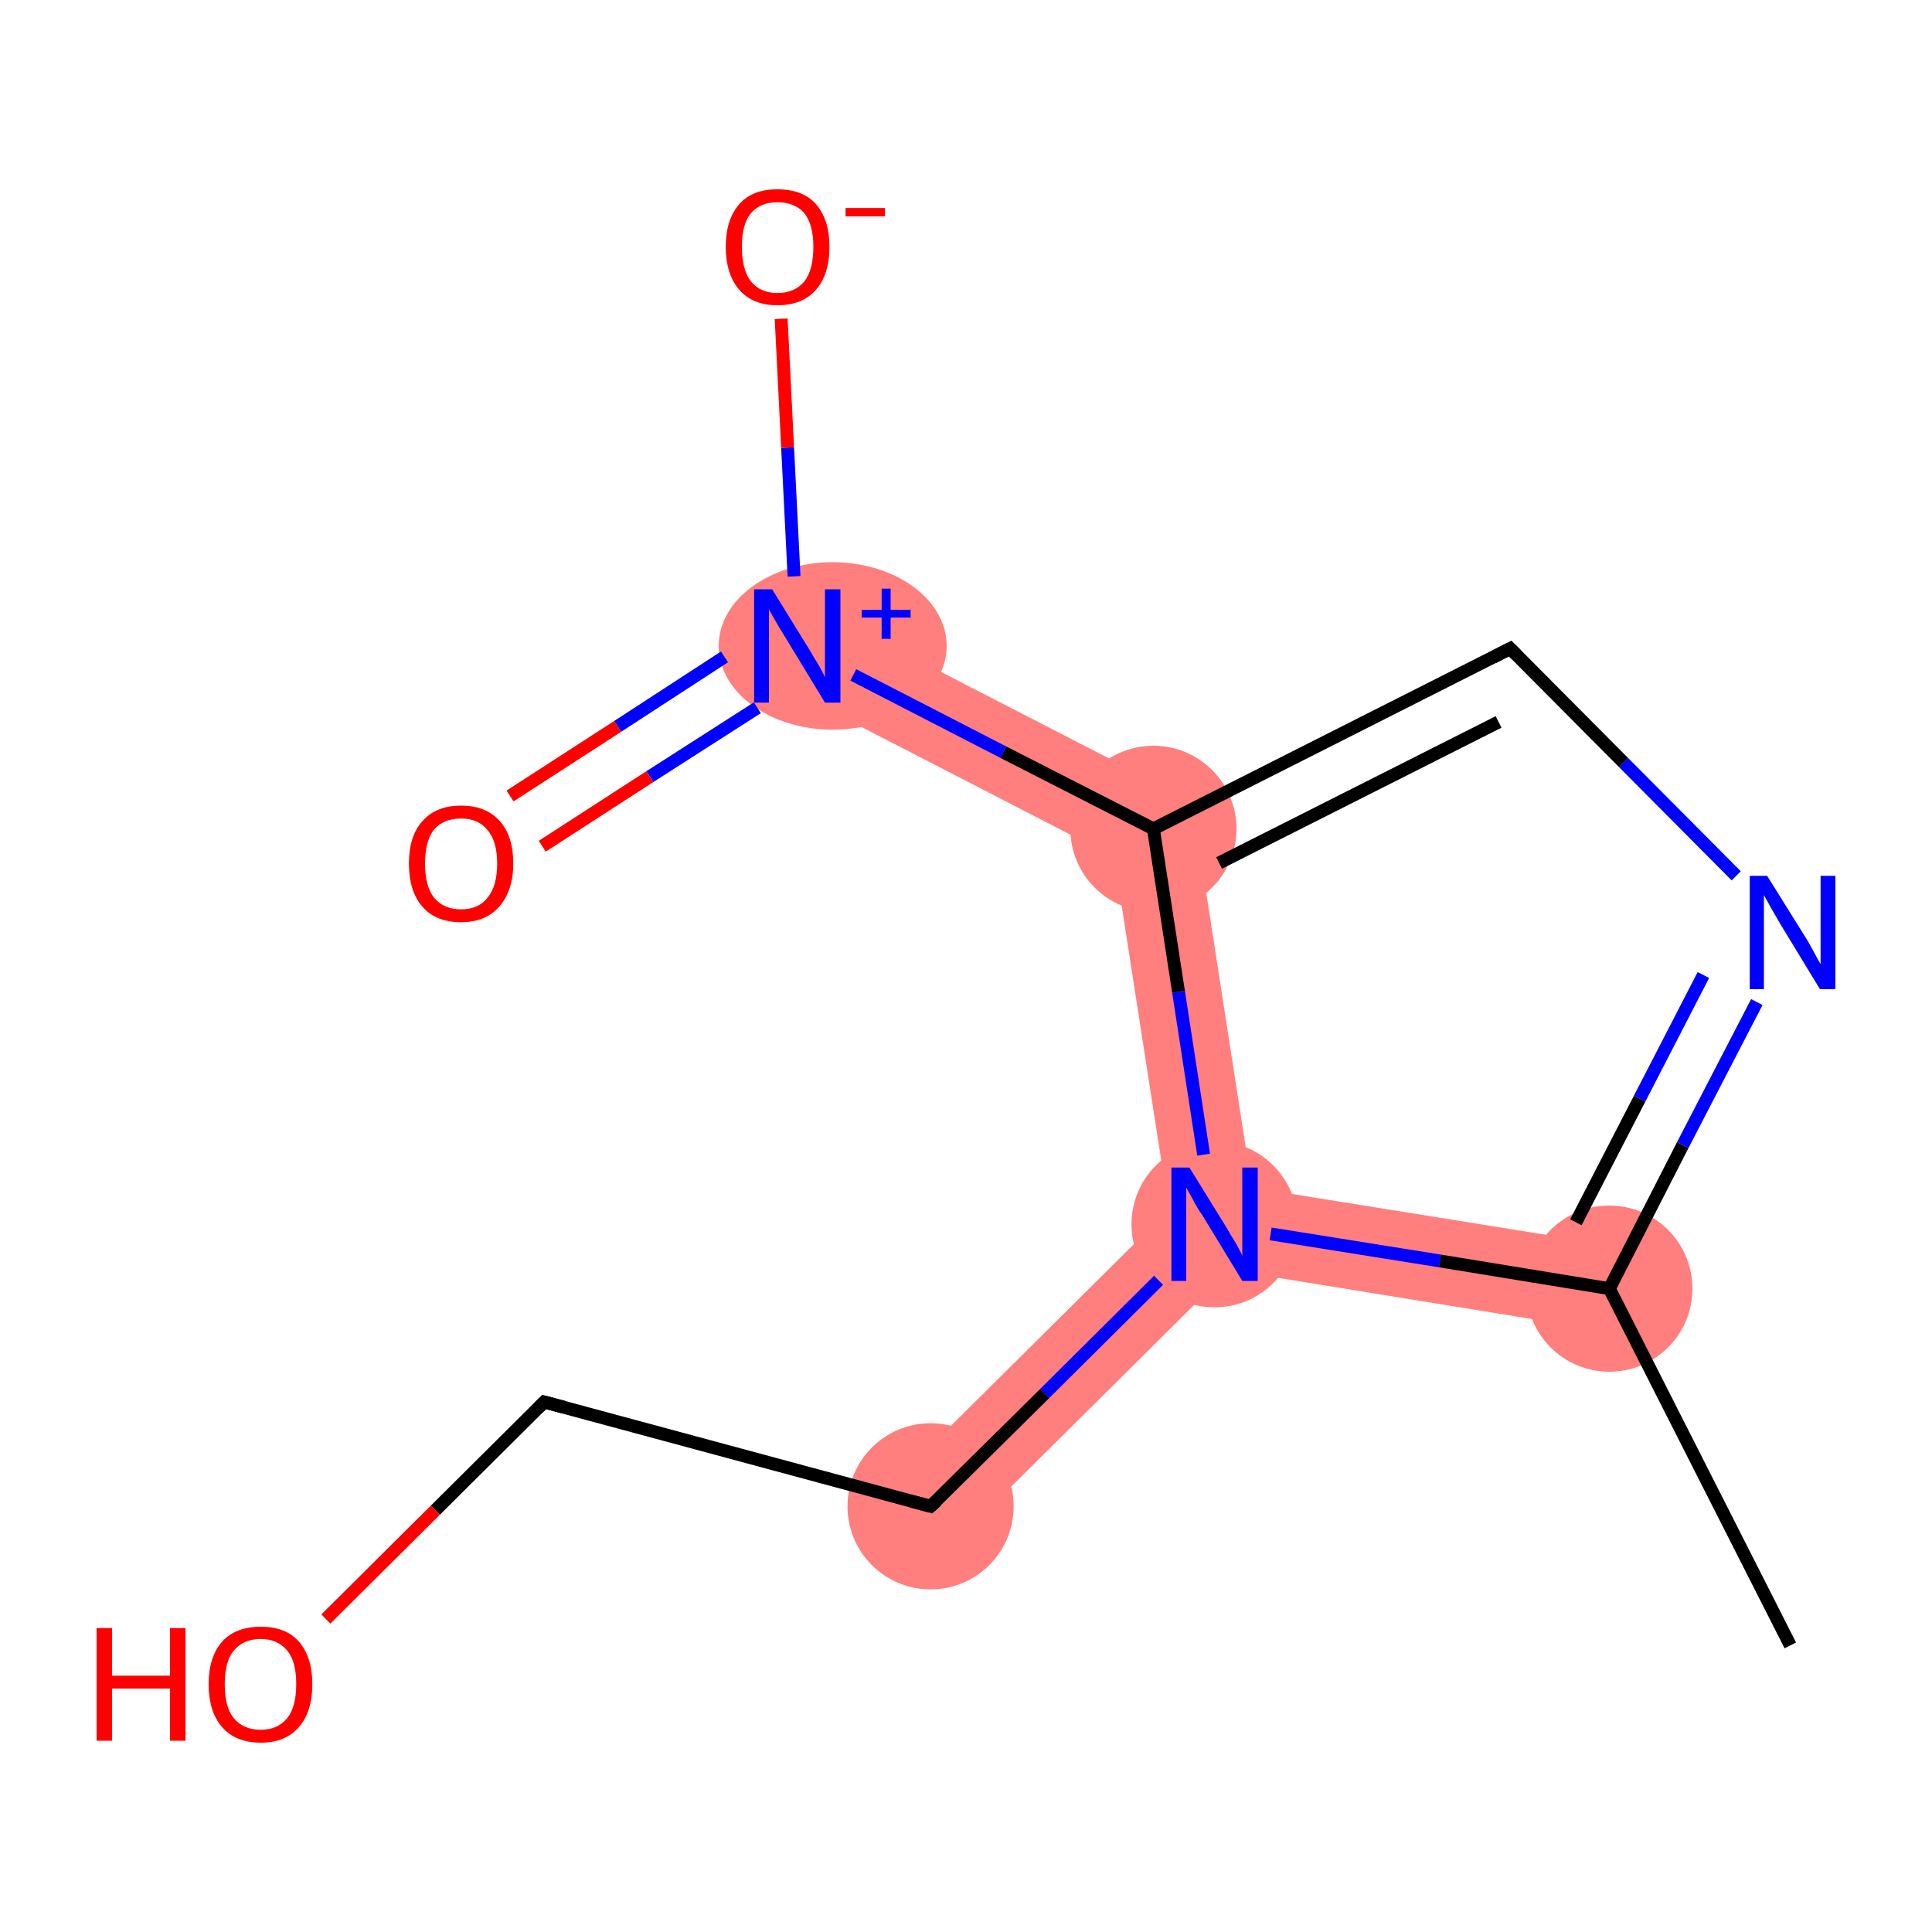 <?xml version='1.0' encoding='iso-8859-1'?>
<svg version='1.1' baseProfile='full'
              xmlns='http://www.w3.org/2000/svg'
                      xmlns:rdkit='http://www.rdkit.org/xml'
                      xmlns:xlink='http://www.w3.org/1999/xlink'
                  xml:space='preserve'
width='300px' height='300px' viewBox='0 0 300 300'>
<!-- END OF HEADER -->
<rect style='opacity:1.0;fill:#FFFFFF;stroke:none' width='300.0' height='300.0' x='0.0' y='0.0'> </rect>
<path class='bond-11 atom-1 atom-8' d='M 194.4,184.4 L 251.0,193.5 L 248.9,206.6 L 190.9,197.2 L 188.6,190.1 Z' style='fill:#FF7F7F;fill-rule:evenodd;fill-opacity:1;stroke:#FF7F7F;stroke-width:0.0px;stroke-linecap:butt;stroke-linejoin:miter;stroke-opacity:1;' />
<path class='bond-4 atom-4 atom-5' d='M 126.8,94.4 L 185.1,124.4 L 173.0,133.1 L 120.8,106.2 Z' style='fill:#FF7F7F;fill-rule:evenodd;fill-opacity:1;stroke:#FF7F7F;stroke-width:0.0px;stroke-linecap:butt;stroke-linejoin:miter;stroke-opacity:1;' />
<path class='bond-7 atom-4 atom-8' d='M 185.1,124.4 L 194.4,184.4 L 188.6,190.1 L 181.5,187.8 L 173.0,133.1 Z' style='fill:#FF7F7F;fill-rule:evenodd;fill-opacity:1;stroke:#FF7F7F;stroke-width:0.0px;stroke-linecap:butt;stroke-linejoin:miter;stroke-opacity:1;' />
<path class='bond-8 atom-8 atom-9' d='M 181.5,187.8 L 188.6,190.1 L 190.9,197.2 L 149.2,238.6 L 139.8,229.2 Z' style='fill:#FF7F7F;fill-rule:evenodd;fill-opacity:1;stroke:#FF7F7F;stroke-width:0.0px;stroke-linecap:butt;stroke-linejoin:miter;stroke-opacity:1;' />
<ellipse cx='249.9' cy='200.1' rx='12.4' ry='12.4' class='atom-1'  style='fill:#FF7F7F;fill-rule:evenodd;stroke:#FF7F7F;stroke-width:1.0px;stroke-linecap:butt;stroke-linejoin:miter;stroke-opacity:1' />
<ellipse cx='179.1' cy='128.7' rx='12.4' ry='12.4' class='atom-4'  style='fill:#FF7F7F;fill-rule:evenodd;stroke:#FF7F7F;stroke-width:1.0px;stroke-linecap:butt;stroke-linejoin:miter;stroke-opacity:1' />
<ellipse cx='129.3' cy='100.3' rx='17.2' ry='12.5' class='atom-5'  style='fill:#FF7F7F;fill-rule:evenodd;stroke:#FF7F7F;stroke-width:1.0px;stroke-linecap:butt;stroke-linejoin:miter;stroke-opacity:1' />
<ellipse cx='188.6' cy='190.1' rx='12.4' ry='12.4' class='atom-8'  style='fill:#FF7F7F;fill-rule:evenodd;stroke:#FF7F7F;stroke-width:1.0px;stroke-linecap:butt;stroke-linejoin:miter;stroke-opacity:1' />
<ellipse cx='144.5' cy='233.9' rx='12.4' ry='12.4' class='atom-9'  style='fill:#FF7F7F;fill-rule:evenodd;stroke:#FF7F7F;stroke-width:1.0px;stroke-linecap:butt;stroke-linejoin:miter;stroke-opacity:1' />
<path class='bond-0 atom-0 atom-1' d='M 278.0,255.5 L 249.9,200.1' style='fill:none;fill-rule:evenodd;stroke:#000000;stroke-width:2.0px;stroke-linecap:butt;stroke-linejoin:miter;stroke-opacity:1' />
<path class='bond-1 atom-1 atom-2' d='M 249.9,200.1 L 261.3,177.8' style='fill:none;fill-rule:evenodd;stroke:#000000;stroke-width:2.0px;stroke-linecap:butt;stroke-linejoin:miter;stroke-opacity:1' />
<path class='bond-1 atom-1 atom-2' d='M 261.3,177.8 L 272.8,155.6' style='fill:none;fill-rule:evenodd;stroke:#0000FF;stroke-width:2.0px;stroke-linecap:butt;stroke-linejoin:miter;stroke-opacity:1' />
<path class='bond-1 atom-1 atom-2' d='M 244.7,189.8 L 254.6,170.6' style='fill:none;fill-rule:evenodd;stroke:#000000;stroke-width:2.0px;stroke-linecap:butt;stroke-linejoin:miter;stroke-opacity:1' />
<path class='bond-1 atom-1 atom-2' d='M 254.6,170.6 L 264.5,151.4' style='fill:none;fill-rule:evenodd;stroke:#0000FF;stroke-width:2.0px;stroke-linecap:butt;stroke-linejoin:miter;stroke-opacity:1' />
<path class='bond-2 atom-2 atom-3' d='M 269.6,136.0 L 252.1,118.4' style='fill:none;fill-rule:evenodd;stroke:#0000FF;stroke-width:2.0px;stroke-linecap:butt;stroke-linejoin:miter;stroke-opacity:1' />
<path class='bond-2 atom-2 atom-3' d='M 252.1,118.4 L 234.5,100.7' style='fill:none;fill-rule:evenodd;stroke:#000000;stroke-width:2.0px;stroke-linecap:butt;stroke-linejoin:miter;stroke-opacity:1' />
<path class='bond-3 atom-3 atom-4' d='M 234.5,100.7 L 179.1,128.7' style='fill:none;fill-rule:evenodd;stroke:#000000;stroke-width:2.0px;stroke-linecap:butt;stroke-linejoin:miter;stroke-opacity:1' />
<path class='bond-3 atom-3 atom-4' d='M 232.7,112.1 L 189.3,134.0' style='fill:none;fill-rule:evenodd;stroke:#000000;stroke-width:2.0px;stroke-linecap:butt;stroke-linejoin:miter;stroke-opacity:1' />
<path class='bond-4 atom-4 atom-5' d='M 179.1,128.7 L 155.8,116.8' style='fill:none;fill-rule:evenodd;stroke:#000000;stroke-width:2.0px;stroke-linecap:butt;stroke-linejoin:miter;stroke-opacity:1' />
<path class='bond-4 atom-4 atom-5' d='M 155.8,116.8 L 132.5,104.8' style='fill:none;fill-rule:evenodd;stroke:#0000FF;stroke-width:2.0px;stroke-linecap:butt;stroke-linejoin:miter;stroke-opacity:1' />
<path class='bond-5 atom-5 atom-6' d='M 112.5,102.0 L 95.9,112.8' style='fill:none;fill-rule:evenodd;stroke:#0000FF;stroke-width:2.0px;stroke-linecap:butt;stroke-linejoin:miter;stroke-opacity:1' />
<path class='bond-5 atom-5 atom-6' d='M 95.9,112.8 L 79.2,123.6' style='fill:none;fill-rule:evenodd;stroke:#FF0000;stroke-width:2.0px;stroke-linecap:butt;stroke-linejoin:miter;stroke-opacity:1' />
<path class='bond-5 atom-5 atom-6' d='M 117.6,109.9 L 100.9,120.6' style='fill:none;fill-rule:evenodd;stroke:#0000FF;stroke-width:2.0px;stroke-linecap:butt;stroke-linejoin:miter;stroke-opacity:1' />
<path class='bond-5 atom-5 atom-6' d='M 100.9,120.6 L 84.2,131.4' style='fill:none;fill-rule:evenodd;stroke:#FF0000;stroke-width:2.0px;stroke-linecap:butt;stroke-linejoin:miter;stroke-opacity:1' />
<path class='bond-6 atom-5 atom-7' d='M 123.3,89.5 L 122.3,69.5' style='fill:none;fill-rule:evenodd;stroke:#0000FF;stroke-width:2.0px;stroke-linecap:butt;stroke-linejoin:miter;stroke-opacity:1' />
<path class='bond-6 atom-5 atom-7' d='M 122.3,69.5 L 121.3,49.5' style='fill:none;fill-rule:evenodd;stroke:#FF0000;stroke-width:2.0px;stroke-linecap:butt;stroke-linejoin:miter;stroke-opacity:1' />
<path class='bond-7 atom-4 atom-8' d='M 179.1,128.7 L 183.0,154.0' style='fill:none;fill-rule:evenodd;stroke:#000000;stroke-width:2.0px;stroke-linecap:butt;stroke-linejoin:miter;stroke-opacity:1' />
<path class='bond-7 atom-4 atom-8' d='M 183.0,154.0 L 186.9,179.3' style='fill:none;fill-rule:evenodd;stroke:#0000FF;stroke-width:2.0px;stroke-linecap:butt;stroke-linejoin:miter;stroke-opacity:1' />
<path class='bond-8 atom-8 atom-9' d='M 179.9,198.8 L 162.2,216.4' style='fill:none;fill-rule:evenodd;stroke:#0000FF;stroke-width:2.0px;stroke-linecap:butt;stroke-linejoin:miter;stroke-opacity:1' />
<path class='bond-8 atom-8 atom-9' d='M 162.2,216.4 L 144.5,233.9' style='fill:none;fill-rule:evenodd;stroke:#000000;stroke-width:2.0px;stroke-linecap:butt;stroke-linejoin:miter;stroke-opacity:1' />
<path class='bond-9 atom-9 atom-10' d='M 144.5,233.9 L 84.5,217.7' style='fill:none;fill-rule:evenodd;stroke:#000000;stroke-width:2.0px;stroke-linecap:butt;stroke-linejoin:miter;stroke-opacity:1' />
<path class='bond-10 atom-10 atom-11' d='M 84.5,217.7 L 67.6,234.5' style='fill:none;fill-rule:evenodd;stroke:#000000;stroke-width:2.0px;stroke-linecap:butt;stroke-linejoin:miter;stroke-opacity:1' />
<path class='bond-10 atom-10 atom-11' d='M 67.6,234.5 L 50.6,251.4' style='fill:none;fill-rule:evenodd;stroke:#FF0000;stroke-width:2.0px;stroke-linecap:butt;stroke-linejoin:miter;stroke-opacity:1' />
<path class='bond-11 atom-8 atom-1' d='M 197.3,191.6 L 223.6,195.8' style='fill:none;fill-rule:evenodd;stroke:#0000FF;stroke-width:2.0px;stroke-linecap:butt;stroke-linejoin:miter;stroke-opacity:1' />
<path class='bond-11 atom-8 atom-1' d='M 223.6,195.8 L 249.9,200.1' style='fill:none;fill-rule:evenodd;stroke:#000000;stroke-width:2.0px;stroke-linecap:butt;stroke-linejoin:miter;stroke-opacity:1' />
<path d='M 235.4,101.6 L 234.5,100.7 L 231.8,102.1' style='fill:none;stroke:#000000;stroke-width:2.0px;stroke-linecap:butt;stroke-linejoin:miter;stroke-opacity:1;' />
<path d='M 145.4,233.1 L 144.5,233.9 L 141.5,233.1' style='fill:none;stroke:#000000;stroke-width:2.0px;stroke-linecap:butt;stroke-linejoin:miter;stroke-opacity:1;' />
<path d='M 87.5,218.5 L 84.5,217.7 L 83.7,218.5' style='fill:none;stroke:#000000;stroke-width:2.0px;stroke-linecap:butt;stroke-linejoin:miter;stroke-opacity:1;' />
<path class='atom-2' d='M 274.4 136.0
L 280.2 145.3
Q 280.8 146.2, 281.7 147.9
Q 282.6 149.6, 282.7 149.7
L 282.7 136.0
L 285.0 136.0
L 285.0 153.6
L 282.6 153.6
L 276.4 143.4
Q 275.7 142.2, 274.9 140.8
Q 274.2 139.5, 273.9 139.0
L 273.9 153.6
L 271.7 153.6
L 271.7 136.0
L 274.4 136.0
' fill='#0000FF'/>
<path class='atom-5' d='M 119.9 91.5
L 125.7 100.9
Q 126.2 101.8, 127.2 103.4
Q 128.1 105.1, 128.1 105.2
L 128.1 91.5
L 130.5 91.5
L 130.5 109.1
L 128.1 109.1
L 121.9 98.9
Q 121.2 97.8, 120.4 96.4
Q 119.6 95.0, 119.4 94.6
L 119.4 109.1
L 117.1 109.1
L 117.1 91.5
L 119.9 91.5
' fill='#0000FF'/>
<path class='atom-5' d='M 133.8 94.7
L 136.9 94.7
L 136.9 91.4
L 138.3 91.4
L 138.3 94.7
L 141.4 94.7
L 141.4 95.9
L 138.3 95.9
L 138.3 99.2
L 136.9 99.2
L 136.9 95.9
L 133.8 95.9
L 133.8 94.7
' fill='#0000FF'/>
<path class='atom-6' d='M 63.5 134.1
Q 63.5 129.8, 65.6 127.5
Q 67.7 125.1, 71.6 125.1
Q 75.5 125.1, 77.6 127.5
Q 79.7 129.8, 79.7 134.1
Q 79.7 138.3, 77.5 140.8
Q 75.4 143.2, 71.6 143.2
Q 67.7 143.2, 65.6 140.8
Q 63.5 138.4, 63.5 134.1
M 71.6 141.2
Q 74.3 141.2, 75.7 139.4
Q 77.2 137.6, 77.2 134.1
Q 77.2 130.6, 75.7 128.9
Q 74.3 127.1, 71.6 127.1
Q 68.9 127.1, 67.4 128.8
Q 66.0 130.6, 66.0 134.1
Q 66.0 137.6, 67.4 139.4
Q 68.9 141.2, 71.6 141.2
' fill='#FF0000'/>
<path class='atom-7' d='M 112.7 38.3
Q 112.7 34.1, 114.8 31.7
Q 116.8 29.4, 120.7 29.4
Q 124.7 29.4, 126.7 31.7
Q 128.8 34.1, 128.8 38.3
Q 128.8 42.6, 126.7 45.0
Q 124.6 47.4, 120.7 47.4
Q 116.9 47.4, 114.8 45.0
Q 112.7 42.6, 112.7 38.3
M 120.7 45.5
Q 123.4 45.5, 124.9 43.7
Q 126.3 41.9, 126.3 38.3
Q 126.3 34.9, 124.9 33.1
Q 123.4 31.4, 120.7 31.4
Q 118.1 31.4, 116.6 33.1
Q 115.2 34.8, 115.2 38.3
Q 115.2 41.9, 116.6 43.7
Q 118.1 45.5, 120.7 45.5
' fill='#FF0000'/>
<path class='atom-7' d='M 131.3 32.3
L 137.4 32.3
L 137.4 33.6
L 131.3 33.6
L 131.3 32.3
' fill='#FF0000'/>
<path class='atom-8' d='M 184.7 181.3
L 190.5 190.7
Q 191.0 191.6, 192.0 193.2
Q 192.9 194.9, 192.9 195.0
L 192.9 181.3
L 195.3 181.3
L 195.3 198.9
L 192.9 198.9
L 186.7 188.7
Q 185.9 187.6, 185.2 186.2
Q 184.4 184.8, 184.2 184.4
L 184.2 198.9
L 181.9 198.9
L 181.9 181.3
L 184.7 181.3
' fill='#0000FF'/>
<path class='atom-11' d='M 15.0 252.8
L 17.4 252.8
L 17.4 260.2
L 26.4 260.2
L 26.4 252.8
L 28.8 252.8
L 28.8 270.3
L 26.4 270.3
L 26.4 262.2
L 17.4 262.2
L 17.4 270.3
L 15.0 270.3
L 15.0 252.8
' fill='#FF0000'/>
<path class='atom-11' d='M 32.4 261.5
Q 32.4 257.3, 34.5 254.9
Q 36.6 252.6, 40.5 252.6
Q 44.4 252.6, 46.4 254.9
Q 48.5 257.3, 48.5 261.5
Q 48.5 265.8, 46.4 268.2
Q 44.3 270.6, 40.5 270.6
Q 36.6 270.6, 34.5 268.2
Q 32.4 265.8, 32.4 261.5
M 40.5 268.6
Q 43.1 268.6, 44.6 266.8
Q 46.0 265.0, 46.0 261.5
Q 46.0 258.0, 44.6 256.3
Q 43.1 254.5, 40.5 254.5
Q 37.8 254.5, 36.3 256.3
Q 34.9 258.0, 34.9 261.5
Q 34.9 265.1, 36.3 266.8
Q 37.8 268.6, 40.5 268.6
' fill='#FF0000'/>
</svg>
